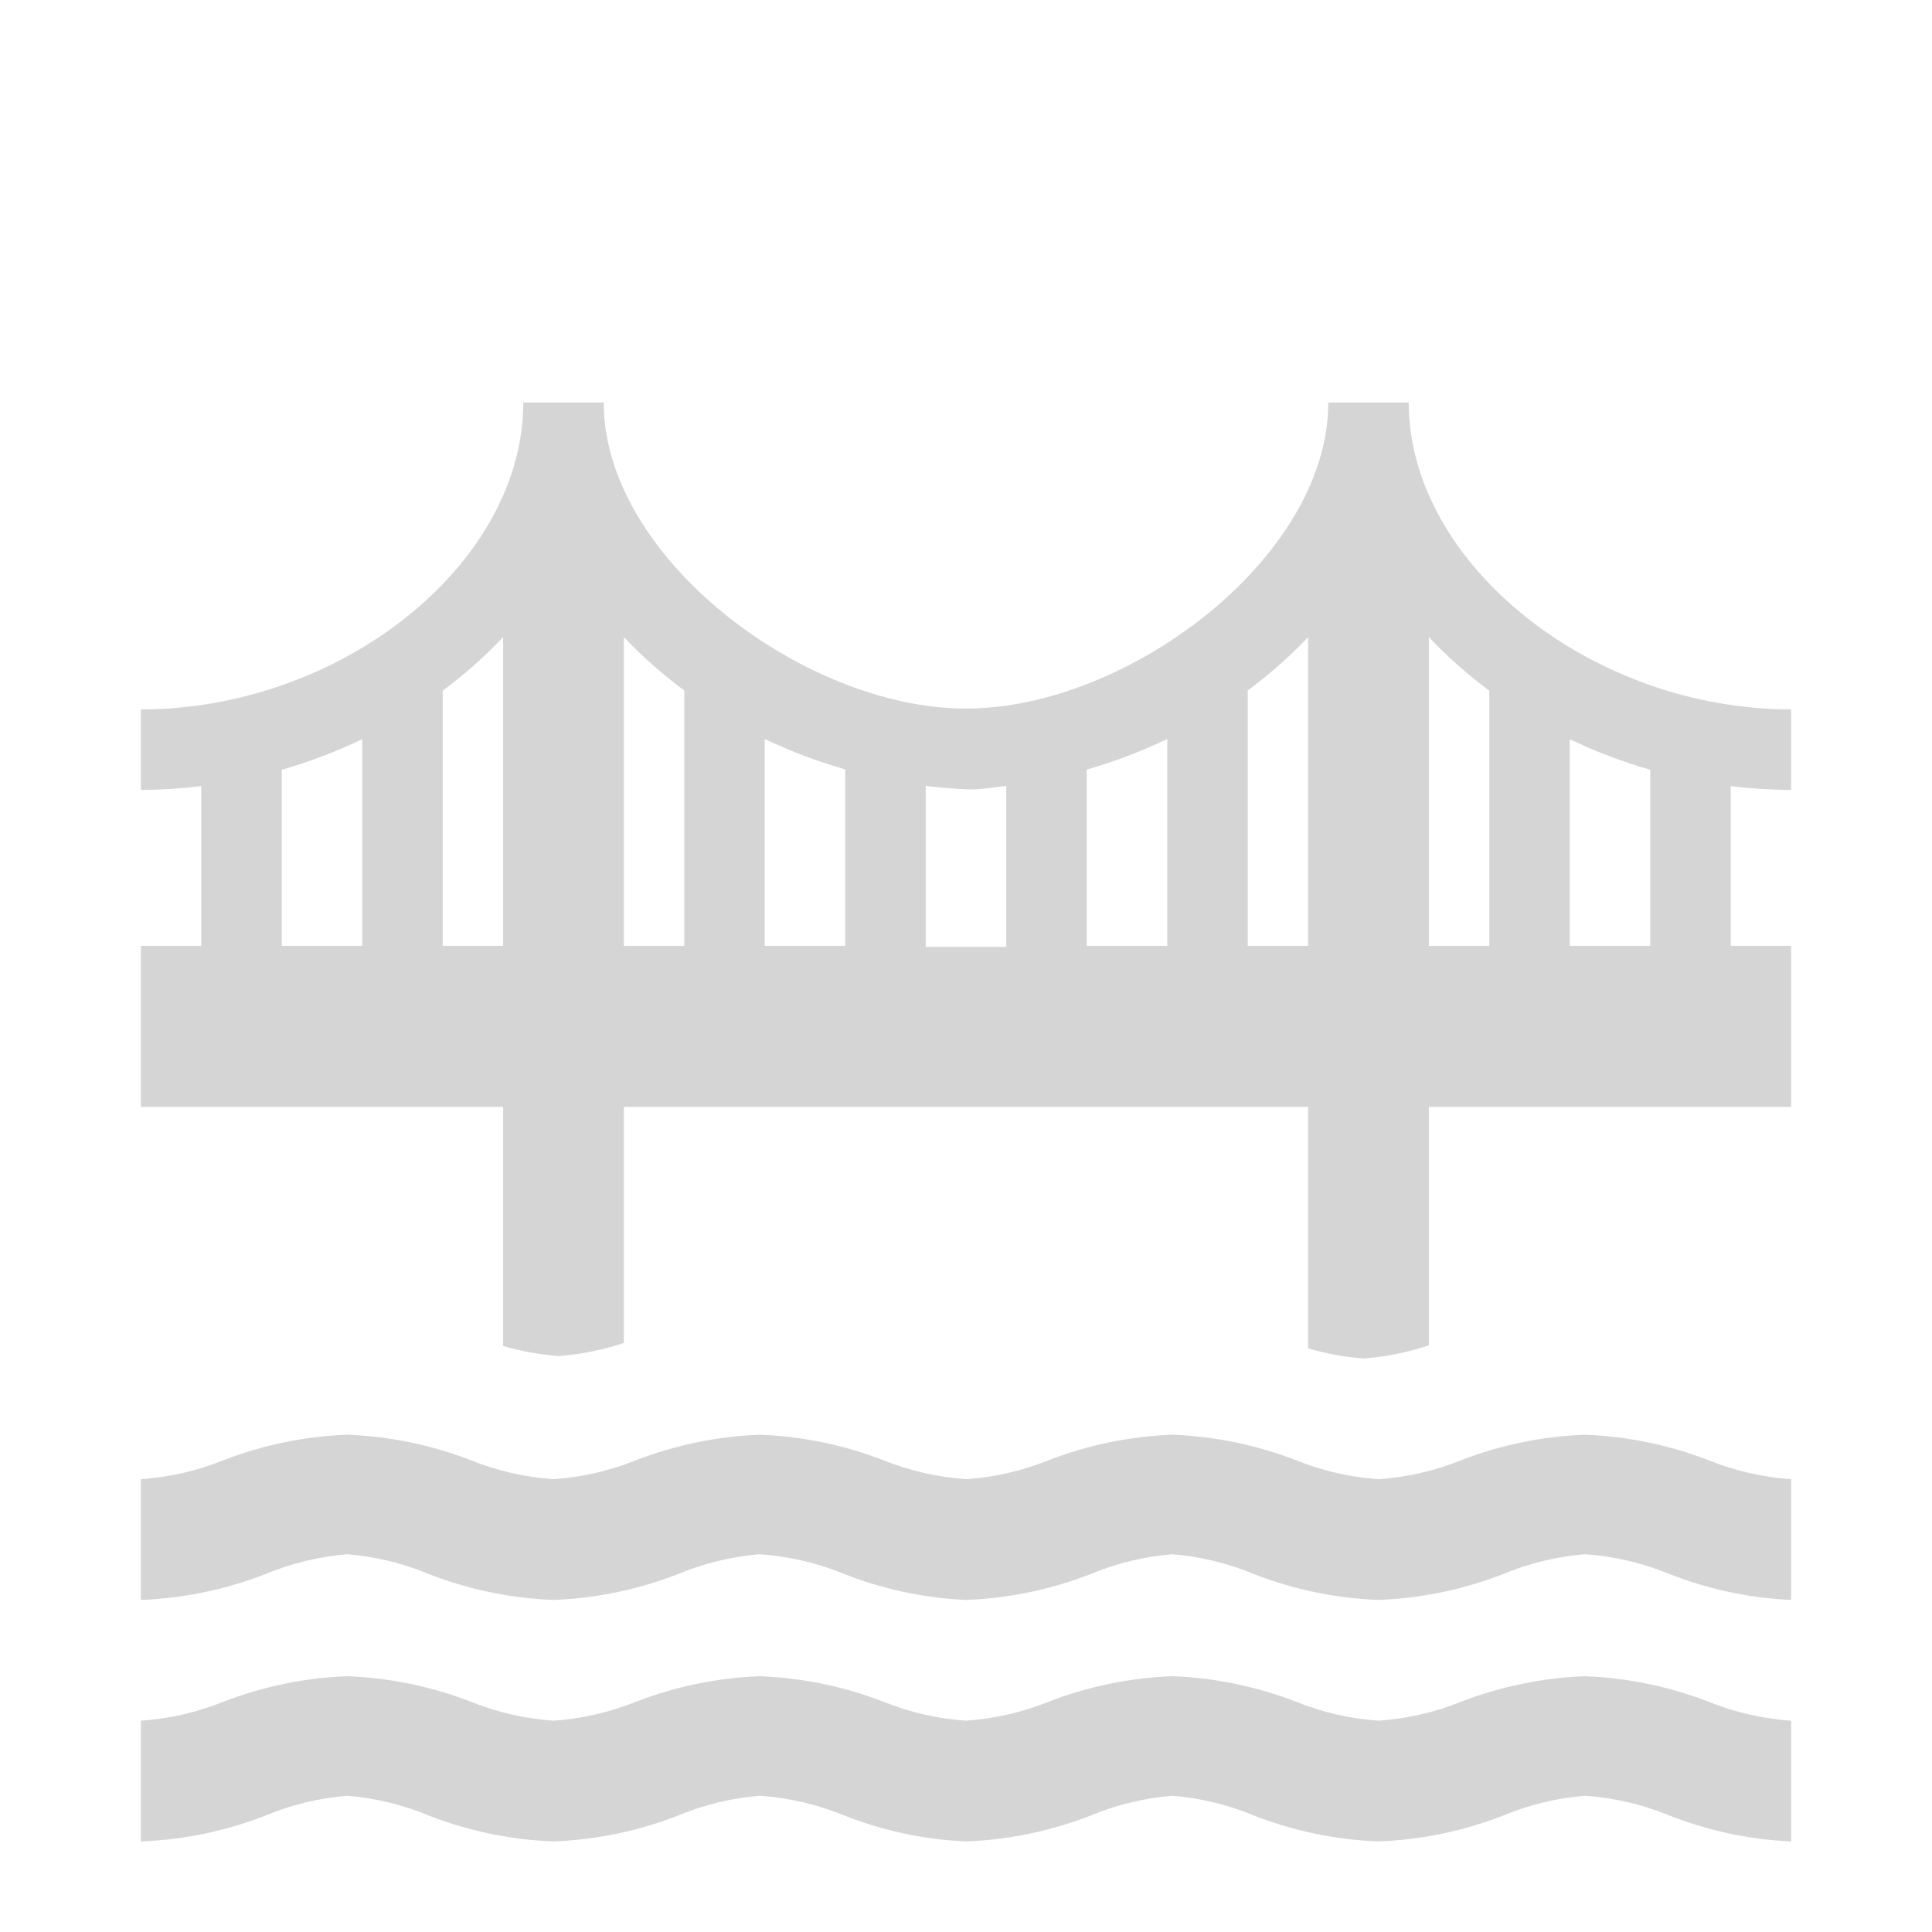 <svg width="81" height="81" xmlns="http://www.w3.org/2000/svg" xmlns:xlink="http://www.w3.org/1999/xlink" xml:space="preserve" overflow="hidden"><g><path d="M71.634 61.222C69.976 60.58 68.222 60.218 66.445 60.151 64.668 60.218 62.915 60.58 61.256 61.222 60.152 61.667 58.984 61.934 57.797 62.016L57.797 62.016C56.609 61.934 55.442 61.667 54.337 61.222 52.679 60.58 50.926 60.218 49.148 60.151 47.371 60.218 45.618 60.58 43.959 61.222 42.855 61.667 41.688 61.934 40.5 62.016 39.312 61.934 38.145 61.667 37.041 61.222 35.382 60.58 33.629 60.218 31.852 60.151 30.074 60.218 28.321 60.58 26.663 61.222 25.558 61.667 24.391 61.934 23.203 62.016 22.015 61.934 20.848 61.667 19.744 61.222 18.085 60.58 16.332 60.218 14.555 60.151 12.777 60.218 11.024 60.58 9.366 61.222 8.261 61.667 7.094 61.934 5.906 62.016L5.906 67.078C7.683 67.011 9.437 66.649 11.095 66.007 12.197 65.545 13.364 65.26 14.555 65.163 15.745 65.26 16.913 65.545 18.014 66.007 19.672 66.649 21.426 67.011 23.203 67.078 24.98 67.011 26.734 66.649 28.392 66.007 29.494 65.545 30.661 65.26 31.852 65.163 33.039 65.244 34.207 65.512 35.311 65.956 36.965 66.62 38.719 66.999 40.5 67.078 42.277 67.011 44.031 66.649 45.689 66.007 46.791 65.545 47.958 65.26 49.148 65.163 50.339 65.26 51.506 65.545 52.608 66.007 54.266 66.649 56.02 67.011 57.797 67.078 59.574 67.011 61.328 66.649 62.986 66.007 64.088 65.545 65.255 65.26 66.445 65.163 67.633 65.244 68.8 65.512 69.905 65.956 71.559 66.62 73.313 66.999 75.094 67.078L75.094 62.016C73.906 61.934 72.739 61.667 71.634 61.222Z" fill="#A9A9A9" fill-opacity="0.487"/><path d="M71.634 71.347C69.976 70.705 68.222 70.343 66.445 70.276 64.668 70.343 62.915 70.705 61.256 71.347 60.152 71.792 58.984 72.059 57.797 72.141L57.797 72.141C56.609 72.059 55.442 71.792 54.337 71.347 52.679 70.705 50.926 70.343 49.148 70.276 47.371 70.343 45.618 70.705 43.959 71.347 42.855 71.792 41.688 72.059 40.5 72.141 39.312 72.059 38.145 71.792 37.041 71.347 35.382 70.705 33.629 70.343 31.852 70.276 30.074 70.343 28.321 70.705 26.663 71.347 25.558 71.792 24.391 72.059 23.203 72.141 22.015 72.059 20.848 71.792 19.744 71.347 18.085 70.705 16.332 70.343 14.555 70.276 12.777 70.343 11.024 70.705 9.366 71.347 8.261 71.792 7.094 72.059 5.906 72.141L5.906 77.203C7.683 77.136 9.437 76.774 11.095 76.132 12.197 75.67 13.364 75.385 14.555 75.288 15.745 75.385 16.913 75.67 18.014 76.132 19.672 76.774 21.426 77.136 23.203 77.203 24.98 77.136 26.734 76.774 28.392 76.132 29.494 75.67 30.661 75.385 31.852 75.288 33.039 75.369 34.207 75.637 35.311 76.081 36.965 76.745 38.719 77.124 40.5 77.203 42.277 77.136 44.031 76.774 45.689 76.132 46.791 75.67 47.958 75.385 49.148 75.288 50.339 75.385 51.506 75.67 52.608 76.132 54.266 76.774 56.02 77.136 57.797 77.203 59.574 77.136 61.328 76.774 62.986 76.132 64.088 75.67 65.255 75.385 66.445 75.288 67.633 75.369 68.8 75.637 69.905 76.081 71.559 76.745 73.313 77.124 75.094 77.203L75.094 72.141C73.906 72.059 72.739 71.792 71.634 71.347Z" fill="#A9A9A9" fill-opacity="0.487"/><path d="M75.094 33.117 75.094 29.742C66.732 29.742 59.113 23.65 59.062 16.942L59.062 16.875 55.688 16.875 55.688 16.942C55.637 23.422 47.25 29.708 40.5 29.708 33.75 29.708 25.363 23.422 25.312 16.942L25.312 16.875 21.938 16.875 21.938 16.942C21.887 23.692 14.268 29.742 5.906 29.742L5.906 33.117C6.752 33.115 7.598 33.061 8.438 32.957L8.438 39.656 5.906 39.656 5.906 46.406 21.094 46.406 21.094 56.43C21.851 56.65 22.628 56.791 23.414 56.852 24.347 56.784 25.269 56.6 26.156 56.303L26.156 46.406 54.844 46.406 54.844 56.531C55.6 56.755 56.378 56.897 57.164 56.953 58.097 56.886 59.019 56.701 59.906 56.405L59.906 46.406 75.094 46.406 75.094 39.656 72.562 39.656 72.562 32.957C73.402 33.061 74.248 33.115 75.094 33.117ZM15.188 39.656 11.812 39.656 11.812 32.273C12.971 31.941 14.1 31.512 15.188 30.991ZM21.094 39.656 18.562 39.656 18.562 28.957C19.47 28.284 20.316 27.533 21.094 26.713ZM28.688 39.656 26.156 39.656 26.156 26.713C26.934 27.53 27.781 28.278 28.688 28.949ZM48.938 30.983 48.938 39.656 45.562 39.656 45.562 32.265C46.721 31.933 47.85 31.503 48.938 30.983ZM42.188 32.948 42.188 39.698 38.812 39.698 38.812 32.948C39.369 33.016 39.935 33.067 40.5 33.092 41.065 33.117 41.631 33.016 42.188 32.948ZM32.062 30.983C33.15 31.501 34.279 31.927 35.438 32.257L35.438 39.656 32.062 39.656ZM52.312 39.656 52.312 28.949C53.219 28.278 54.066 27.53 54.844 26.713L54.844 39.656ZM59.906 26.713C60.684 27.533 61.531 28.284 62.438 28.957L62.438 39.656 59.906 39.656ZM69.188 39.656 65.812 39.656 65.812 30.991C66.9 31.512 68.029 31.941 69.188 32.273Z" fill="#A9A9A9" fill-opacity="0.487"/></g></svg>